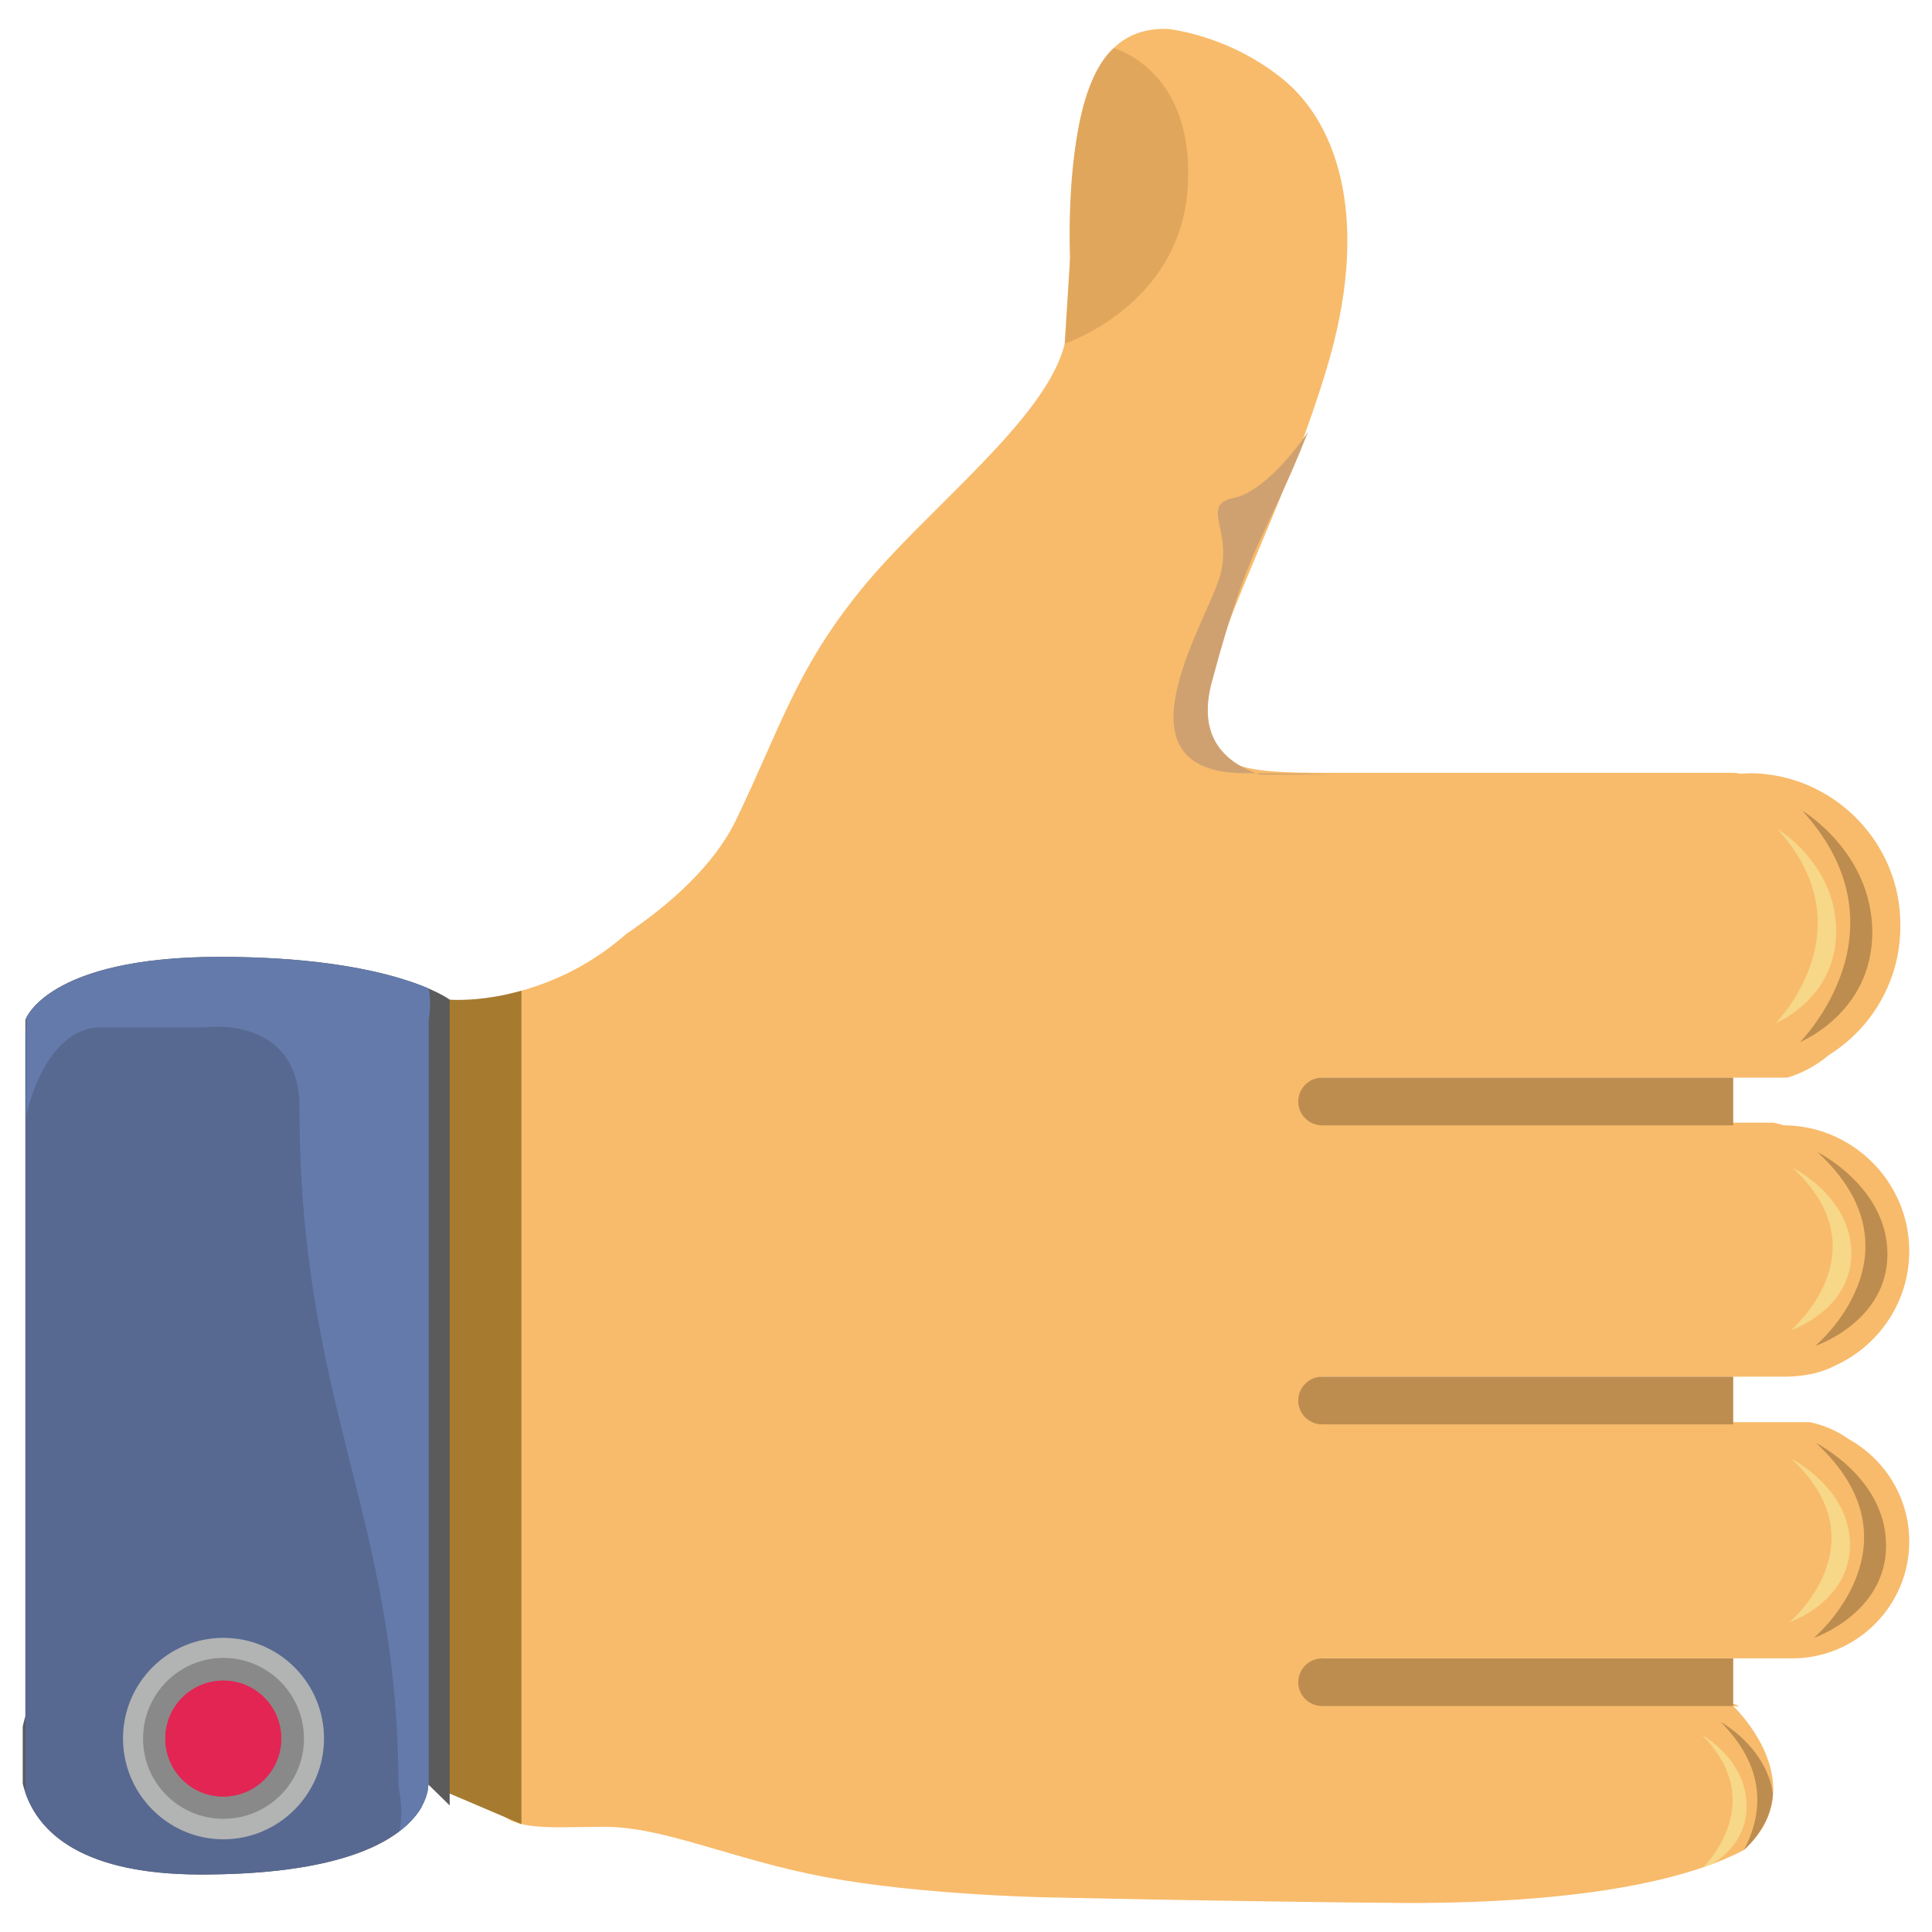 <?xml version="1.0" encoding="UTF-8"?>
<!DOCTYPE svg PUBLIC "-//W3C//DTD SVG 1.1//EN" "http://www.w3.org/Graphics/SVG/1.1/DTD/svg11.dtd">
<!-- Creator: CorelDRAW X7 -->
<svg xmlns="http://www.w3.org/2000/svg" xml:space="preserve" width="43.349mm" height="43.349mm" version="1.1" style="shape-rendering:geometricPrecision; text-rendering:geometricPrecision; image-rendering:optimizeQuality; fill-rule:evenodd; clip-rule:evenodd"
viewBox="0 0 4335 4335"
 xmlns:xlink="http://www.w3.org/1999/xlink">
 <defs>
  <style type="text/css">
   <![CDATA[
    .fil9 {fill:#B2B3B3}
    .fil10 {fill:#898989}
    .fil6 {fill:#5B5B5B}
    .fil5 {fill:#D0A170}
    .fil7 {fill:#576991}
    .fil8 {fill:#637AAB}
    .fil3 {fill:#A67B30}
    .fil2 {fill:#BD8D4F}
    .fil1 {fill:#E0A75C}
    .fil11 {fill:#E32554}
    .fil4 {fill:#F7D788}
    .fil0 {fill:#F8BB6B}
   ]]>
  </style>
 </defs>
 <g id="Слой_x0020_1">
  <g id="_909328512">
   <path class="fil0" d="M2620 65c0,0 135,12 259,113 125,102 198,322 96,655 -101,332 -259,598 -265,744 -5,147 57,157 271,157 214,0 908,0 908,0 0,0 6,0 15,2 7,0 14,-1 21,-1l0 0c186,0 339,153 339,339l0 5c0,121 -64,228 -160,288 -32,27 -66,43 -94,51l-81 0 0 0 -4 0 0 0 -955 0c-28,0 -51,23 -51,51l0 0c0,28 23,50 51,50l81 0c11,1 19,1 20,0l0 0 0 0 0 0 858 0 51 0c0,0 9,2 23,6 155,1 281,128 281,282l0 0c0,113 -67,211 -164,256 -30,16 -66,25 -111,26 -2,0 -4,0 -7,0l0 0 -10 0 -10 0 -12 0 -12 0 -12 0 -14 0 -3 0 -271 0 -361 0 -15 0 -16 0 -15 0 -16 0 -14 0 -15 0 -13 0 -13 0 -12 0 -12 0 -11 0 -10 0 -10 0 -9 0 -8 0 -7 0 -6 0 -5 0 -5 0 -3 0 -3 0 -2 0 0 0 -107 0c-28,0 -51,23 -51,51l0 0c0,28 23,51 51,51l30 0c18,6 42,3 59,0l238 0 632 0 132 0c27,6 58,17 87,38 81,45 136,131 136,230l0 0c0,144 -118,262 -262,262l-52 0 -41 0 -227 0 -405 0 -327 0c-28,0 -51,23 -51,51l0 0c0,28 23,51 51,51l327 0 246 0 258 0 90 0c4,2 8,4 12,6l-14 -1c0,0 185,175 24,323 -110,58 -327,119 -754,119 -386,-3 -821,-13 -821,-13 0,0 -277,-6 -485,-45 -209,-39 -361,-113 -497,-113 -135,0 -231,15 -254,-68 -22,-83 0,-1686 0,-1686 0,0 0,-79 40,-115 75,-17 172,-54 264,-135l0 0c96,-65 194,-151 244,-252 101,-209 135,-339 282,-520 146,-180 417,-383 457,-552 39,-170 -57,-717 231,-706z"/>
   <path class="fil1" d="M2499 108c0,0 183,48 166,313 -17,265 -276,350 -276,350l12 -192c0,0 -18,-367 98,-471z"/>
   <path class="fil2" d="M3889 2418l-922 0c-30,0 -54,24 -54,54l0 0c0,29 24,53 54,53l922 0 0 -107zm0 671l0 107 -922 0c-30,0 -54,-24 -54,-53l0 0c0,-30 24,-54 54,-54l922 0zm0 632l0 107 -922 0c-30,0 -54,-24 -54,-53l0 0c0,-30 24,-54 54,-54l922 0z"/>
   <path class="fil3" d="M1170 2223l0 1870 -209 -89 0 -1699c0,0 5,-36 48,-62 0,0 68,6 161,-20z"/>
   <g>
    <path class="fil2" d="M4044 1819c0,0 157,93 157,273 0,181 -162,246 -162,246 0,0 250,-250 5,-519z"/>
    <path class="fil4" d="M3988 1860c0,0 132,78 132,230 0,151 -136,206 -136,206 0,0 210,-210 4,-436z"/>
   </g>
   <g>
    <path class="fil2" d="M4078 2585c0,0 157,78 157,229 0,152 -162,206 -162,206 0,0 250,-209 5,-435z"/>
    <path class="fil4" d="M4022 2620c0,0 132,65 132,192 0,128 -136,173 -136,173 0,0 209,-176 4,-365z"/>
   </g>
   <g>
    <path class="fil2" d="M4075 3238c0,0 157,78 157,230 0,152 -162,207 -162,207 0,0 250,-211 5,-437z"/>
    <path class="fil4" d="M4019 3273c0,0 132,66 132,193 0,128 -136,174 -136,174 0,0 210,-177 4,-367z"/>
   </g>
   <g>
    <path class="fil2" d="M3861 3864c0,0 101,54 117,160 -2,41 -20,85 -65,127 36,-68 60,-175 -52,-287z"/>
    <path class="fil4" d="M3819 3893c0,0 100,54 100,160 0,71 -47,111 -78,130 -6,2 -13,5 -19,7 27,-29 135,-159 -3,-297z"/>
   </g>
   <path class="fil5" d="M2935 969c0,0 -87,131 -166,148 -79,17 0,73 -33,180 -34,108 -245,438 59,438 84,0 145,1 190,3l-158 0c-83,-28 -140,-88 -108,-207 86,-322 118,-314 216,-562z"/>
   <path class="fil6" d="M1009 2243l0 1808 -48 -47c0,0 11,202 -510,202 -286,0 -377,-108 -400,-204l0 -128c3,-14 6,-23 6,-23l0 -1563c0,0 47,-141 436,-141 390,0 516,96 516,96z"/>
   <path class="fil7" d="M97 2279l809 0c22,0 40,18 40,40l0 1736c-35,59 -145,151 -495,151 -265,0 -362,-93 -394,-183l0 -172 0 -1532c0,-22 18,-40 40,-40z"/>
   <path class="fil8" d="M962 4004l0 -1716c0,0 7,-35 0,-70 -66,-28 -208,-71 -469,-71 -347,0 -422,113 -434,137l0 4 0 215c0,0 39,-198 169,-198 130,0 235,0 235,0 0,0 209,-28 209,181 0,668 222,919 222,1523 0,0 13,51 2,100 68,-52 65,-105 65,-105l1 0z"/>
   <g>
    <path class="fil9" d="M501 3675c125,0 226,101 226,226 0,124 -101,226 -226,226 -124,0 -225,-102 -225,-226 0,-125 101,-226 225,-226z"/>
    <path class="fil10" d="M501 3720c100,0 181,81 181,181 0,100 -81,180 -181,180 -99,0 -180,-80 -180,-180 0,-100 81,-181 180,-181z"/>
    <path class="fil11" d="M501 3771c72,0 130,58 130,130 0,72 -58,130 -130,130 -72,0 -130,-58 -130,-130 0,-72 58,-130 130,-130z"/>
    <path class="fil11" d="M501 3771c72,0 130,58 130,130 0,72 -58,130 -130,130 -72,0 -130,-58 -130,-130 0,-72 58,-130 130,-130z"/>
   </g>
  </g>
 </g>
</svg>
